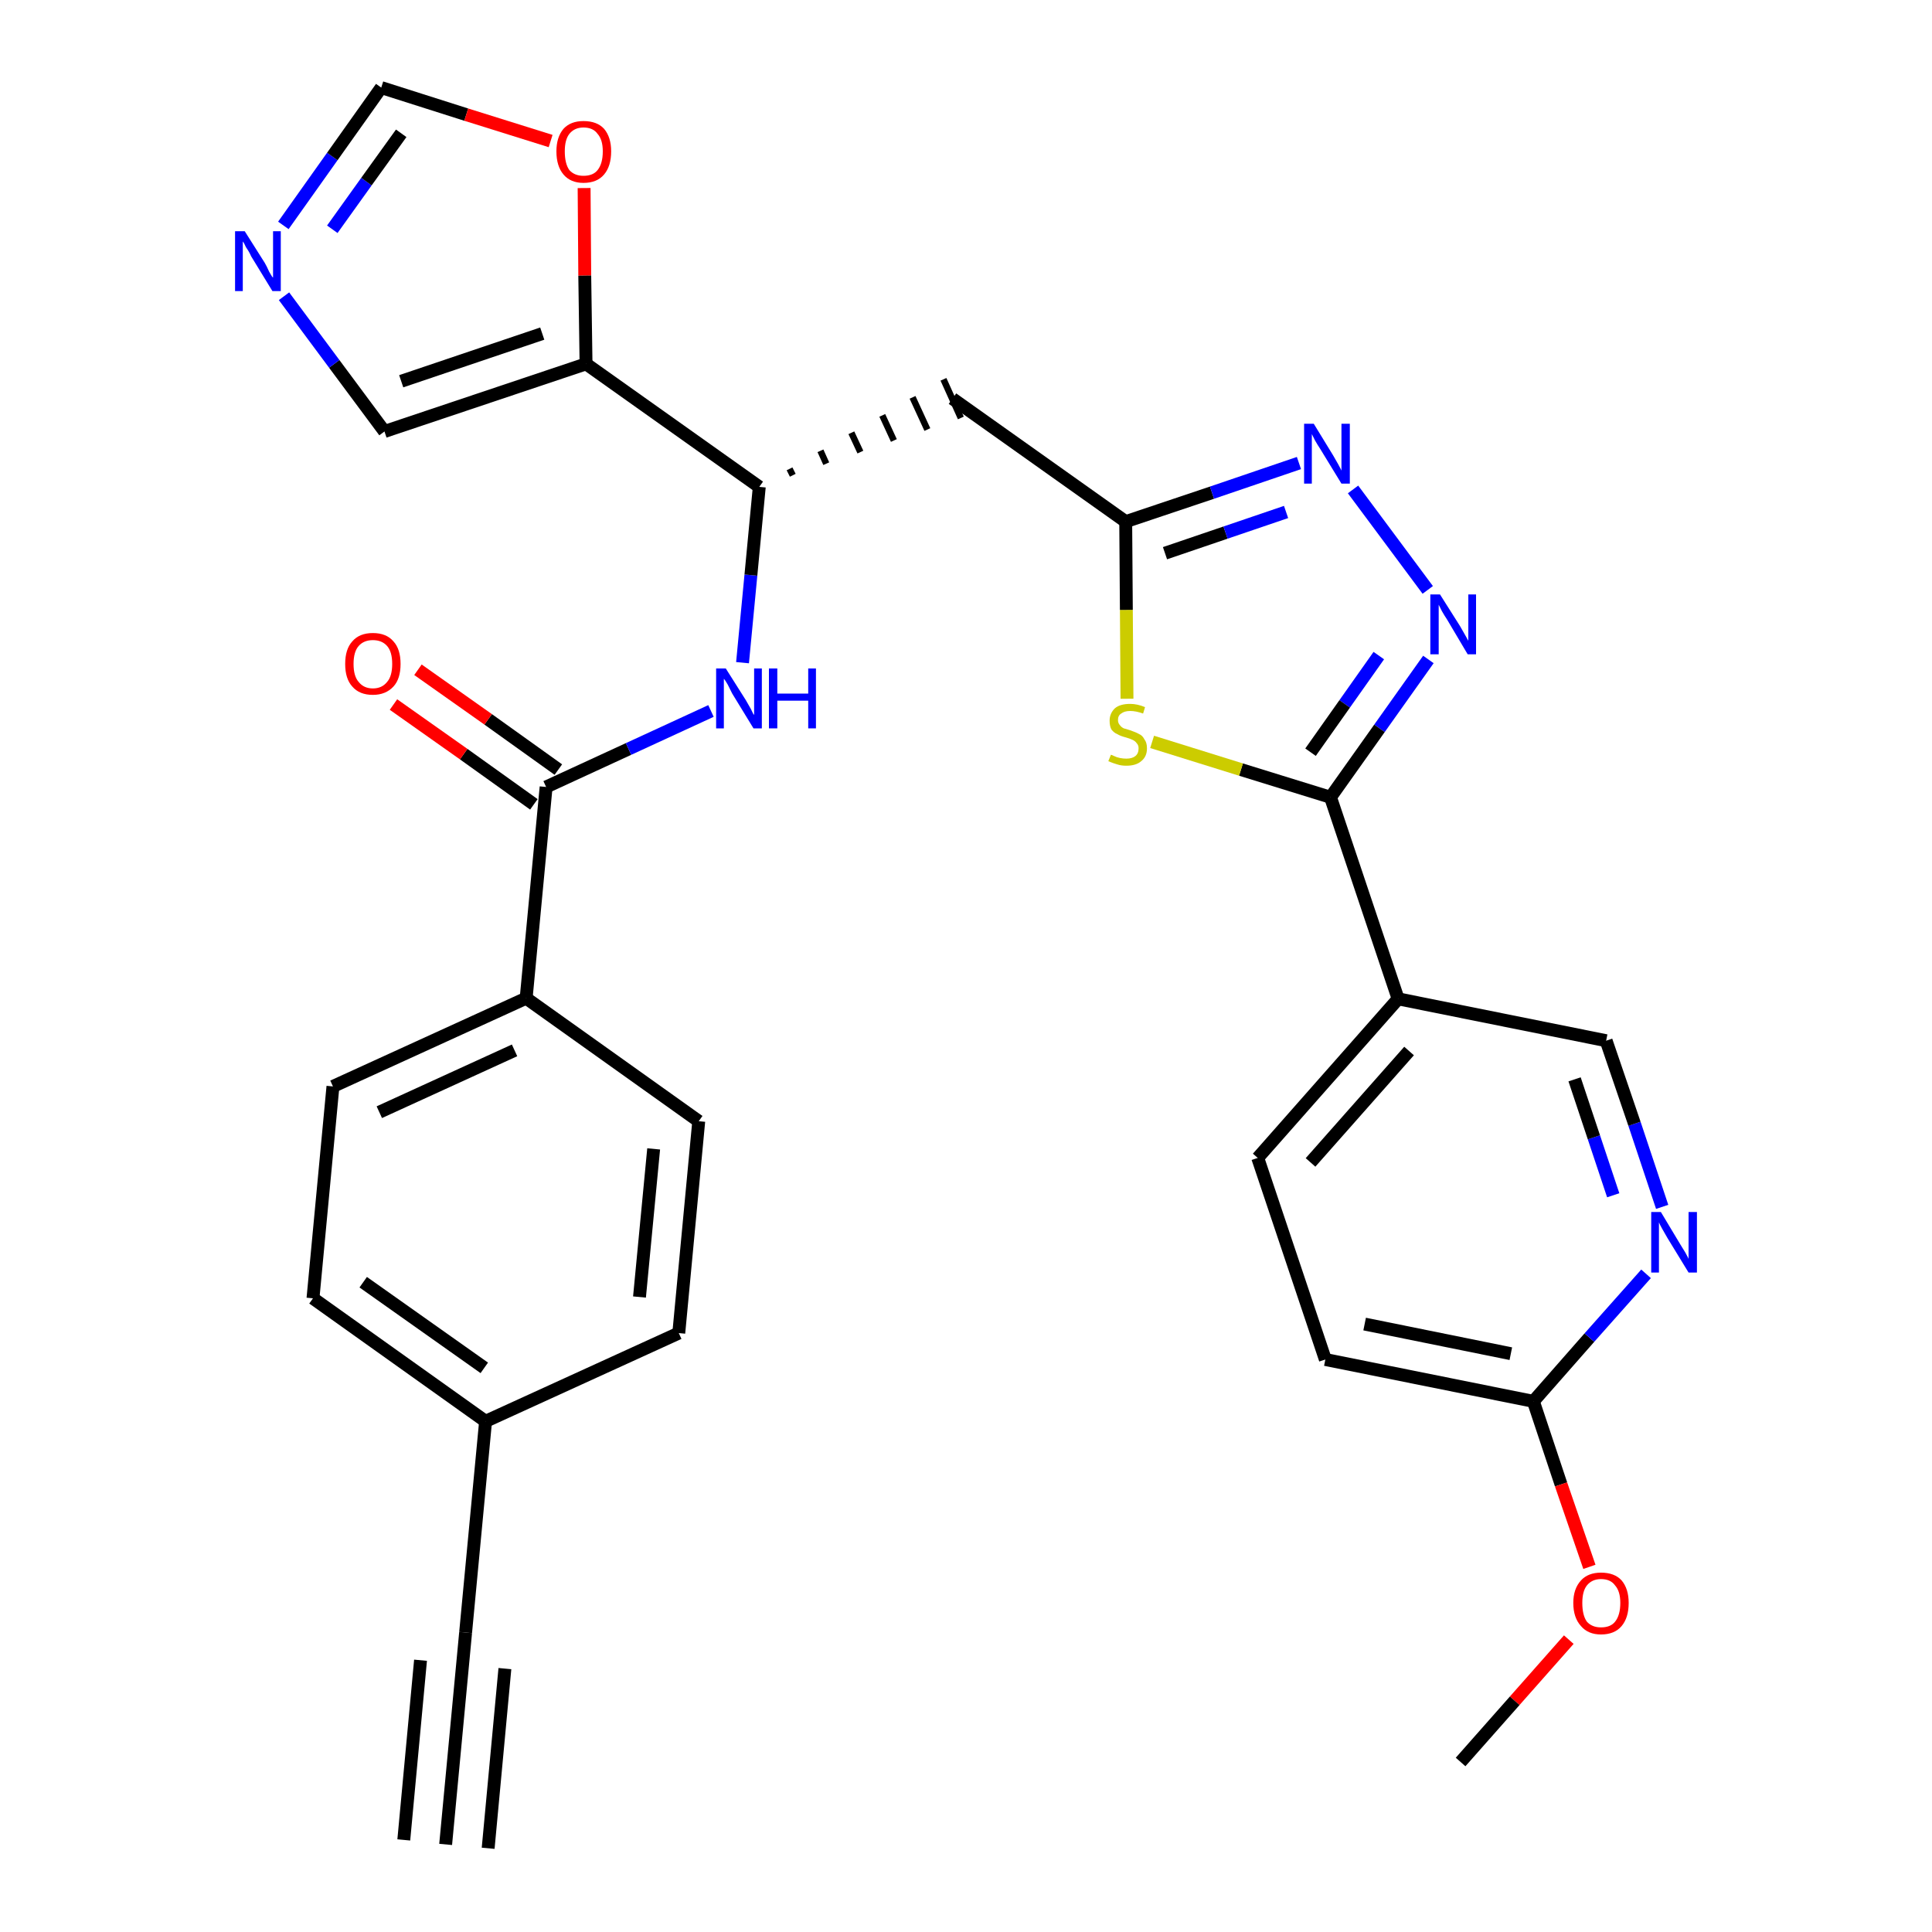 <?xml version='1.0' encoding='iso-8859-1'?>
<svg version='1.1' baseProfile='full'
              xmlns='http://www.w3.org/2000/svg'
                      xmlns:rdkit='http://www.rdkit.org/xml'
                      xmlns:xlink='http://www.w3.org/1999/xlink'
                  xml:space='preserve'
width='300px' height='300px' viewBox='0 0 300 300'>
<!-- END OF HEADER -->
<path class='bond-0 atom-0 atom-1' d='M 69.2,286.4 L 72.3,253.5' style='fill:none;fill-rule:evenodd;stroke:#000000;stroke-width:2.0px;stroke-linecap:butt;stroke-linejoin:miter;stroke-opacity:1' />
<path class='bond-0 atom-0 atom-1' d='M 75.8,287.0 L 78.4,259.1' style='fill:none;fill-rule:evenodd;stroke:#000000;stroke-width:2.0px;stroke-linecap:butt;stroke-linejoin:miter;stroke-opacity:1' />
<path class='bond-0 atom-0 atom-1' d='M 62.7,285.7 L 65.3,257.8' style='fill:none;fill-rule:evenodd;stroke:#000000;stroke-width:2.0px;stroke-linecap:butt;stroke-linejoin:miter;stroke-opacity:1' />
<path class='bond-1 atom-1 atom-2' d='M 72.3,253.5 L 75.4,220.7' style='fill:none;fill-rule:evenodd;stroke:#000000;stroke-width:2.0px;stroke-linecap:butt;stroke-linejoin:miter;stroke-opacity:1' />
<path class='bond-2 atom-2 atom-3' d='M 75.4,220.7 L 48.6,201.6' style='fill:none;fill-rule:evenodd;stroke:#000000;stroke-width:2.0px;stroke-linecap:butt;stroke-linejoin:miter;stroke-opacity:1' />
<path class='bond-2 atom-2 atom-3' d='M 75.2,212.4 L 56.4,199.1' style='fill:none;fill-rule:evenodd;stroke:#000000;stroke-width:2.0px;stroke-linecap:butt;stroke-linejoin:miter;stroke-opacity:1' />
<path class='bond-30 atom-30 atom-2' d='M 105.4,207.0 L 75.4,220.7' style='fill:none;fill-rule:evenodd;stroke:#000000;stroke-width:2.0px;stroke-linecap:butt;stroke-linejoin:miter;stroke-opacity:1' />
<path class='bond-3 atom-3 atom-4' d='M 48.6,201.6 L 51.7,168.7' style='fill:none;fill-rule:evenodd;stroke:#000000;stroke-width:2.0px;stroke-linecap:butt;stroke-linejoin:miter;stroke-opacity:1' />
<path class='bond-4 atom-4 atom-5' d='M 51.7,168.7 L 81.7,155.0' style='fill:none;fill-rule:evenodd;stroke:#000000;stroke-width:2.0px;stroke-linecap:butt;stroke-linejoin:miter;stroke-opacity:1' />
<path class='bond-4 atom-4 atom-5' d='M 58.9,172.7 L 79.9,163.1' style='fill:none;fill-rule:evenodd;stroke:#000000;stroke-width:2.0px;stroke-linecap:butt;stroke-linejoin:miter;stroke-opacity:1' />
<path class='bond-5 atom-5 atom-6' d='M 81.7,155.0 L 84.8,122.2' style='fill:none;fill-rule:evenodd;stroke:#000000;stroke-width:2.0px;stroke-linecap:butt;stroke-linejoin:miter;stroke-opacity:1' />
<path class='bond-28 atom-5 atom-29' d='M 81.7,155.0 L 108.5,174.1' style='fill:none;fill-rule:evenodd;stroke:#000000;stroke-width:2.0px;stroke-linecap:butt;stroke-linejoin:miter;stroke-opacity:1' />
<path class='bond-6 atom-6 atom-7' d='M 86.7,119.5 L 75.8,111.7' style='fill:none;fill-rule:evenodd;stroke:#000000;stroke-width:2.0px;stroke-linecap:butt;stroke-linejoin:miter;stroke-opacity:1' />
<path class='bond-6 atom-6 atom-7' d='M 75.8,111.7 L 64.9,104.0' style='fill:none;fill-rule:evenodd;stroke:#FF0000;stroke-width:2.0px;stroke-linecap:butt;stroke-linejoin:miter;stroke-opacity:1' />
<path class='bond-6 atom-6 atom-7' d='M 82.9,124.9 L 72.0,117.1' style='fill:none;fill-rule:evenodd;stroke:#000000;stroke-width:2.0px;stroke-linecap:butt;stroke-linejoin:miter;stroke-opacity:1' />
<path class='bond-6 atom-6 atom-7' d='M 72.0,117.1 L 61.1,109.4' style='fill:none;fill-rule:evenodd;stroke:#FF0000;stroke-width:2.0px;stroke-linecap:butt;stroke-linejoin:miter;stroke-opacity:1' />
<path class='bond-7 atom-6 atom-8' d='M 84.8,122.2 L 97.6,116.3' style='fill:none;fill-rule:evenodd;stroke:#000000;stroke-width:2.0px;stroke-linecap:butt;stroke-linejoin:miter;stroke-opacity:1' />
<path class='bond-7 atom-6 atom-8' d='M 97.6,116.3 L 110.4,110.4' style='fill:none;fill-rule:evenodd;stroke:#0000FF;stroke-width:2.0px;stroke-linecap:butt;stroke-linejoin:miter;stroke-opacity:1' />
<path class='bond-8 atom-8 atom-9' d='M 115.3,102.9 L 116.6,89.3' style='fill:none;fill-rule:evenodd;stroke:#0000FF;stroke-width:2.0px;stroke-linecap:butt;stroke-linejoin:miter;stroke-opacity:1' />
<path class='bond-8 atom-8 atom-9' d='M 116.6,89.3 L 117.9,75.6' style='fill:none;fill-rule:evenodd;stroke:#000000;stroke-width:2.0px;stroke-linecap:butt;stroke-linejoin:miter;stroke-opacity:1' />
<path class='bond-9 atom-9 atom-10' d='M 123.1,73.8 L 122.6,72.8' style='fill:none;fill-rule:evenodd;stroke:#000000;stroke-width:1.0px;stroke-linecap:butt;stroke-linejoin:miter;stroke-opacity:1' />
<path class='bond-9 atom-9 atom-10' d='M 128.3,72.0 L 127.4,70.0' style='fill:none;fill-rule:evenodd;stroke:#000000;stroke-width:1.0px;stroke-linecap:butt;stroke-linejoin:miter;stroke-opacity:1' />
<path class='bond-9 atom-9 atom-10' d='M 133.6,70.2 L 132.2,67.2' style='fill:none;fill-rule:evenodd;stroke:#000000;stroke-width:1.0px;stroke-linecap:butt;stroke-linejoin:miter;stroke-opacity:1' />
<path class='bond-9 atom-9 atom-10' d='M 138.8,68.4 L 137.0,64.5' style='fill:none;fill-rule:evenodd;stroke:#000000;stroke-width:1.0px;stroke-linecap:butt;stroke-linejoin:miter;stroke-opacity:1' />
<path class='bond-9 atom-9 atom-10' d='M 144.0,66.7 L 141.7,61.7' style='fill:none;fill-rule:evenodd;stroke:#000000;stroke-width:1.0px;stroke-linecap:butt;stroke-linejoin:miter;stroke-opacity:1' />
<path class='bond-9 atom-9 atom-10' d='M 149.2,64.9 L 146.5,58.9' style='fill:none;fill-rule:evenodd;stroke:#000000;stroke-width:1.0px;stroke-linecap:butt;stroke-linejoin:miter;stroke-opacity:1' />
<path class='bond-23 atom-9 atom-24' d='M 117.9,75.6 L 91.0,56.5' style='fill:none;fill-rule:evenodd;stroke:#000000;stroke-width:2.0px;stroke-linecap:butt;stroke-linejoin:miter;stroke-opacity:1' />
<path class='bond-10 atom-10 atom-11' d='M 147.9,61.9 L 174.8,81.0' style='fill:none;fill-rule:evenodd;stroke:#000000;stroke-width:2.0px;stroke-linecap:butt;stroke-linejoin:miter;stroke-opacity:1' />
<path class='bond-11 atom-11 atom-12' d='M 174.8,81.0 L 188.2,76.5' style='fill:none;fill-rule:evenodd;stroke:#000000;stroke-width:2.0px;stroke-linecap:butt;stroke-linejoin:miter;stroke-opacity:1' />
<path class='bond-11 atom-11 atom-12' d='M 188.2,76.5 L 201.7,71.9' style='fill:none;fill-rule:evenodd;stroke:#0000FF;stroke-width:2.0px;stroke-linecap:butt;stroke-linejoin:miter;stroke-opacity:1' />
<path class='bond-11 atom-11 atom-12' d='M 180.9,85.9 L 190.3,82.7' style='fill:none;fill-rule:evenodd;stroke:#000000;stroke-width:2.0px;stroke-linecap:butt;stroke-linejoin:miter;stroke-opacity:1' />
<path class='bond-11 atom-11 atom-12' d='M 190.3,82.7 L 199.7,79.5' style='fill:none;fill-rule:evenodd;stroke:#0000FF;stroke-width:2.0px;stroke-linecap:butt;stroke-linejoin:miter;stroke-opacity:1' />
<path class='bond-31 atom-23 atom-11' d='M 175.0,108.5 L 174.9,94.7' style='fill:none;fill-rule:evenodd;stroke:#CCCC00;stroke-width:2.0px;stroke-linecap:butt;stroke-linejoin:miter;stroke-opacity:1' />
<path class='bond-31 atom-23 atom-11' d='M 174.9,94.7 L 174.8,81.0' style='fill:none;fill-rule:evenodd;stroke:#000000;stroke-width:2.0px;stroke-linecap:butt;stroke-linejoin:miter;stroke-opacity:1' />
<path class='bond-12 atom-12 atom-13' d='M 210.1,76.0 L 221.7,91.6' style='fill:none;fill-rule:evenodd;stroke:#0000FF;stroke-width:2.0px;stroke-linecap:butt;stroke-linejoin:miter;stroke-opacity:1' />
<path class='bond-13 atom-13 atom-14' d='M 221.8,102.4 L 214.2,113.1' style='fill:none;fill-rule:evenodd;stroke:#0000FF;stroke-width:2.0px;stroke-linecap:butt;stroke-linejoin:miter;stroke-opacity:1' />
<path class='bond-13 atom-13 atom-14' d='M 214.2,113.1 L 206.6,123.8' style='fill:none;fill-rule:evenodd;stroke:#000000;stroke-width:2.0px;stroke-linecap:butt;stroke-linejoin:miter;stroke-opacity:1' />
<path class='bond-13 atom-13 atom-14' d='M 214.1,101.8 L 208.8,109.3' style='fill:none;fill-rule:evenodd;stroke:#0000FF;stroke-width:2.0px;stroke-linecap:butt;stroke-linejoin:miter;stroke-opacity:1' />
<path class='bond-13 atom-13 atom-14' d='M 208.8,109.3 L 203.5,116.8' style='fill:none;fill-rule:evenodd;stroke:#000000;stroke-width:2.0px;stroke-linecap:butt;stroke-linejoin:miter;stroke-opacity:1' />
<path class='bond-14 atom-14 atom-15' d='M 206.6,123.8 L 217.1,155.1' style='fill:none;fill-rule:evenodd;stroke:#000000;stroke-width:2.0px;stroke-linecap:butt;stroke-linejoin:miter;stroke-opacity:1' />
<path class='bond-22 atom-14 atom-23' d='M 206.6,123.8 L 192.7,119.5' style='fill:none;fill-rule:evenodd;stroke:#000000;stroke-width:2.0px;stroke-linecap:butt;stroke-linejoin:miter;stroke-opacity:1' />
<path class='bond-22 atom-14 atom-23' d='M 192.7,119.5 L 178.9,115.2' style='fill:none;fill-rule:evenodd;stroke:#CCCC00;stroke-width:2.0px;stroke-linecap:butt;stroke-linejoin:miter;stroke-opacity:1' />
<path class='bond-15 atom-15 atom-16' d='M 217.1,155.1 L 195.3,179.8' style='fill:none;fill-rule:evenodd;stroke:#000000;stroke-width:2.0px;stroke-linecap:butt;stroke-linejoin:miter;stroke-opacity:1' />
<path class='bond-15 atom-15 atom-16' d='M 218.8,163.2 L 203.5,180.5' style='fill:none;fill-rule:evenodd;stroke:#000000;stroke-width:2.0px;stroke-linecap:butt;stroke-linejoin:miter;stroke-opacity:1' />
<path class='bond-33 atom-22 atom-15' d='M 249.4,161.6 L 217.1,155.1' style='fill:none;fill-rule:evenodd;stroke:#000000;stroke-width:2.0px;stroke-linecap:butt;stroke-linejoin:miter;stroke-opacity:1' />
<path class='bond-16 atom-16 atom-17' d='M 195.3,179.8 L 205.8,211.1' style='fill:none;fill-rule:evenodd;stroke:#000000;stroke-width:2.0px;stroke-linecap:butt;stroke-linejoin:miter;stroke-opacity:1' />
<path class='bond-17 atom-17 atom-18' d='M 205.8,211.1 L 238.1,217.6' style='fill:none;fill-rule:evenodd;stroke:#000000;stroke-width:2.0px;stroke-linecap:butt;stroke-linejoin:miter;stroke-opacity:1' />
<path class='bond-17 atom-17 atom-18' d='M 211.9,205.6 L 234.6,210.2' style='fill:none;fill-rule:evenodd;stroke:#000000;stroke-width:2.0px;stroke-linecap:butt;stroke-linejoin:miter;stroke-opacity:1' />
<path class='bond-18 atom-18 atom-19' d='M 238.1,217.6 L 242.4,230.5' style='fill:none;fill-rule:evenodd;stroke:#000000;stroke-width:2.0px;stroke-linecap:butt;stroke-linejoin:miter;stroke-opacity:1' />
<path class='bond-18 atom-18 atom-19' d='M 242.4,230.5 L 246.8,243.3' style='fill:none;fill-rule:evenodd;stroke:#FF0000;stroke-width:2.0px;stroke-linecap:butt;stroke-linejoin:miter;stroke-opacity:1' />
<path class='bond-20 atom-18 atom-21' d='M 238.1,217.6 L 246.8,207.7' style='fill:none;fill-rule:evenodd;stroke:#000000;stroke-width:2.0px;stroke-linecap:butt;stroke-linejoin:miter;stroke-opacity:1' />
<path class='bond-20 atom-18 atom-21' d='M 246.8,207.7 L 255.6,197.8' style='fill:none;fill-rule:evenodd;stroke:#0000FF;stroke-width:2.0px;stroke-linecap:butt;stroke-linejoin:miter;stroke-opacity:1' />
<path class='bond-19 atom-19 atom-20' d='M 243.6,254.6 L 235.2,264.1' style='fill:none;fill-rule:evenodd;stroke:#FF0000;stroke-width:2.0px;stroke-linecap:butt;stroke-linejoin:miter;stroke-opacity:1' />
<path class='bond-19 atom-19 atom-20' d='M 235.2,264.1 L 226.8,273.6' style='fill:none;fill-rule:evenodd;stroke:#000000;stroke-width:2.0px;stroke-linecap:butt;stroke-linejoin:miter;stroke-opacity:1' />
<path class='bond-21 atom-21 atom-22' d='M 258.1,187.4 L 253.8,174.5' style='fill:none;fill-rule:evenodd;stroke:#0000FF;stroke-width:2.0px;stroke-linecap:butt;stroke-linejoin:miter;stroke-opacity:1' />
<path class='bond-21 atom-21 atom-22' d='M 253.8,174.5 L 249.4,161.6' style='fill:none;fill-rule:evenodd;stroke:#000000;stroke-width:2.0px;stroke-linecap:butt;stroke-linejoin:miter;stroke-opacity:1' />
<path class='bond-21 atom-21 atom-22' d='M 250.5,185.6 L 247.5,176.6' style='fill:none;fill-rule:evenodd;stroke:#0000FF;stroke-width:2.0px;stroke-linecap:butt;stroke-linejoin:miter;stroke-opacity:1' />
<path class='bond-21 atom-21 atom-22' d='M 247.5,176.6 L 244.5,167.6' style='fill:none;fill-rule:evenodd;stroke:#000000;stroke-width:2.0px;stroke-linecap:butt;stroke-linejoin:miter;stroke-opacity:1' />
<path class='bond-24 atom-24 atom-25' d='M 91.0,56.5 L 59.7,67.0' style='fill:none;fill-rule:evenodd;stroke:#000000;stroke-width:2.0px;stroke-linecap:butt;stroke-linejoin:miter;stroke-opacity:1' />
<path class='bond-24 atom-24 atom-25' d='M 84.2,51.8 L 62.3,59.2' style='fill:none;fill-rule:evenodd;stroke:#000000;stroke-width:2.0px;stroke-linecap:butt;stroke-linejoin:miter;stroke-opacity:1' />
<path class='bond-32 atom-28 atom-24' d='M 90.7,29.2 L 90.8,42.8' style='fill:none;fill-rule:evenodd;stroke:#FF0000;stroke-width:2.0px;stroke-linecap:butt;stroke-linejoin:miter;stroke-opacity:1' />
<path class='bond-32 atom-28 atom-24' d='M 90.8,42.8 L 91.0,56.5' style='fill:none;fill-rule:evenodd;stroke:#000000;stroke-width:2.0px;stroke-linecap:butt;stroke-linejoin:miter;stroke-opacity:1' />
<path class='bond-25 atom-25 atom-26' d='M 59.7,67.0 L 51.9,56.5' style='fill:none;fill-rule:evenodd;stroke:#000000;stroke-width:2.0px;stroke-linecap:butt;stroke-linejoin:miter;stroke-opacity:1' />
<path class='bond-25 atom-25 atom-26' d='M 51.9,56.5 L 44.1,46.0' style='fill:none;fill-rule:evenodd;stroke:#0000FF;stroke-width:2.0px;stroke-linecap:butt;stroke-linejoin:miter;stroke-opacity:1' />
<path class='bond-26 atom-26 atom-27' d='M 44.0,35.0 L 51.6,24.3' style='fill:none;fill-rule:evenodd;stroke:#0000FF;stroke-width:2.0px;stroke-linecap:butt;stroke-linejoin:miter;stroke-opacity:1' />
<path class='bond-26 atom-26 atom-27' d='M 51.6,24.3 L 59.2,13.6' style='fill:none;fill-rule:evenodd;stroke:#000000;stroke-width:2.0px;stroke-linecap:butt;stroke-linejoin:miter;stroke-opacity:1' />
<path class='bond-26 atom-26 atom-27' d='M 51.6,35.6 L 56.9,28.2' style='fill:none;fill-rule:evenodd;stroke:#0000FF;stroke-width:2.0px;stroke-linecap:butt;stroke-linejoin:miter;stroke-opacity:1' />
<path class='bond-26 atom-26 atom-27' d='M 56.9,28.2 L 62.3,20.7' style='fill:none;fill-rule:evenodd;stroke:#000000;stroke-width:2.0px;stroke-linecap:butt;stroke-linejoin:miter;stroke-opacity:1' />
<path class='bond-27 atom-27 atom-28' d='M 59.2,13.6 L 72.4,17.8' style='fill:none;fill-rule:evenodd;stroke:#000000;stroke-width:2.0px;stroke-linecap:butt;stroke-linejoin:miter;stroke-opacity:1' />
<path class='bond-27 atom-27 atom-28' d='M 72.4,17.8 L 85.5,21.9' style='fill:none;fill-rule:evenodd;stroke:#FF0000;stroke-width:2.0px;stroke-linecap:butt;stroke-linejoin:miter;stroke-opacity:1' />
<path class='bond-29 atom-29 atom-30' d='M 108.5,174.1 L 105.4,207.0' style='fill:none;fill-rule:evenodd;stroke:#000000;stroke-width:2.0px;stroke-linecap:butt;stroke-linejoin:miter;stroke-opacity:1' />
<path class='bond-29 atom-29 atom-30' d='M 101.5,178.4 L 99.3,201.4' style='fill:none;fill-rule:evenodd;stroke:#000000;stroke-width:2.0px;stroke-linecap:butt;stroke-linejoin:miter;stroke-opacity:1' />
<path  class='atom-7' d='M 53.6 103.1
Q 53.6 100.8, 54.7 99.6
Q 55.8 98.3, 57.9 98.3
Q 60.0 98.3, 61.1 99.6
Q 62.2 100.8, 62.2 103.1
Q 62.2 105.4, 61.1 106.6
Q 59.9 107.9, 57.9 107.9
Q 55.8 107.9, 54.7 106.6
Q 53.6 105.4, 53.6 103.1
M 57.9 106.9
Q 59.3 106.9, 60.1 105.9
Q 60.9 105.0, 60.9 103.1
Q 60.9 101.2, 60.1 100.3
Q 59.3 99.4, 57.9 99.4
Q 56.5 99.4, 55.7 100.3
Q 54.9 101.2, 54.9 103.1
Q 54.9 105.0, 55.7 105.9
Q 56.5 106.9, 57.9 106.9
' fill='#FF0000'/>
<path  class='atom-8' d='M 112.7 103.8
L 115.8 108.7
Q 116.1 109.2, 116.6 110.1
Q 117.0 111.0, 117.1 111.0
L 117.1 103.8
L 118.3 103.8
L 118.3 113.1
L 117.0 113.1
L 113.7 107.7
Q 113.4 107.1, 113.0 106.3
Q 112.6 105.6, 112.4 105.4
L 112.4 113.1
L 111.2 113.1
L 111.2 103.8
L 112.7 103.8
' fill='#0000FF'/>
<path  class='atom-8' d='M 119.4 103.8
L 120.7 103.8
L 120.7 107.7
L 125.5 107.7
L 125.5 103.8
L 126.7 103.8
L 126.7 113.1
L 125.5 113.1
L 125.5 108.8
L 120.7 108.8
L 120.7 113.1
L 119.4 113.1
L 119.4 103.8
' fill='#0000FF'/>
<path  class='atom-12' d='M 204.0 65.8
L 207.0 70.7
Q 207.3 71.2, 207.8 72.1
Q 208.3 73.0, 208.3 73.1
L 208.3 65.8
L 209.6 65.8
L 209.6 75.1
L 208.3 75.1
L 205.0 69.7
Q 204.6 69.1, 204.2 68.4
Q 203.8 67.6, 203.7 67.4
L 203.7 75.1
L 202.5 75.1
L 202.5 65.8
L 204.0 65.8
' fill='#0000FF'/>
<path  class='atom-13' d='M 223.6 92.3
L 226.7 97.2
Q 227.0 97.7, 227.5 98.6
Q 228.0 99.5, 228.0 99.5
L 228.0 92.3
L 229.2 92.3
L 229.2 101.6
L 227.9 101.6
L 224.7 96.2
Q 224.3 95.6, 223.9 94.9
Q 223.5 94.1, 223.4 93.9
L 223.4 101.6
L 222.1 101.6
L 222.1 92.3
L 223.6 92.3
' fill='#0000FF'/>
<path  class='atom-19' d='M 244.3 248.9
Q 244.3 246.7, 245.5 245.4
Q 246.6 244.2, 248.6 244.2
Q 250.7 244.2, 251.8 245.4
Q 252.9 246.7, 252.9 248.9
Q 252.9 251.2, 251.8 252.5
Q 250.7 253.8, 248.6 253.8
Q 246.6 253.8, 245.5 252.5
Q 244.3 251.2, 244.3 248.9
M 248.6 252.7
Q 250.1 252.7, 250.8 251.8
Q 251.6 250.8, 251.6 248.9
Q 251.6 247.1, 250.8 246.2
Q 250.1 245.2, 248.6 245.2
Q 247.2 245.2, 246.4 246.2
Q 245.7 247.1, 245.7 248.9
Q 245.7 250.8, 246.4 251.8
Q 247.2 252.7, 248.6 252.7
' fill='#FF0000'/>
<path  class='atom-21' d='M 257.9 188.2
L 260.9 193.2
Q 261.2 193.7, 261.7 194.5
Q 262.2 195.4, 262.2 195.5
L 262.2 188.2
L 263.5 188.2
L 263.5 197.6
L 262.2 197.6
L 258.9 192.2
Q 258.5 191.5, 258.1 190.8
Q 257.7 190.1, 257.6 189.8
L 257.6 197.6
L 256.4 197.6
L 256.4 188.2
L 257.9 188.2
' fill='#0000FF'/>
<path  class='atom-23' d='M 172.5 117.2
Q 172.6 117.2, 173.0 117.4
Q 173.4 117.6, 173.9 117.7
Q 174.4 117.8, 174.9 117.8
Q 175.8 117.8, 176.3 117.4
Q 176.8 117.0, 176.8 116.2
Q 176.8 115.7, 176.5 115.4
Q 176.3 115.1, 175.9 114.9
Q 175.5 114.7, 174.8 114.5
Q 174.0 114.3, 173.5 114.0
Q 173.0 113.8, 172.6 113.3
Q 172.3 112.8, 172.3 111.9
Q 172.3 110.8, 173.1 110.0
Q 173.9 109.3, 175.5 109.3
Q 176.6 109.3, 177.8 109.8
L 177.5 110.8
Q 176.4 110.4, 175.5 110.4
Q 174.6 110.4, 174.1 110.8
Q 173.6 111.1, 173.6 111.8
Q 173.6 112.3, 173.9 112.6
Q 174.1 112.9, 174.5 113.1
Q 174.9 113.2, 175.5 113.4
Q 176.4 113.7, 176.9 114.0
Q 177.4 114.2, 177.7 114.8
Q 178.1 115.3, 178.1 116.2
Q 178.1 117.5, 177.2 118.2
Q 176.4 118.9, 174.9 118.9
Q 174.1 118.9, 173.5 118.7
Q 172.8 118.5, 172.1 118.2
L 172.5 117.2
' fill='#CCCC00'/>
<path  class='atom-26' d='M 38.0 35.9
L 41.1 40.8
Q 41.4 41.3, 41.8 42.2
Q 42.3 43.1, 42.4 43.1
L 42.4 35.9
L 43.6 35.9
L 43.6 45.2
L 42.3 45.2
L 39.0 39.8
Q 38.7 39.1, 38.2 38.4
Q 37.9 37.7, 37.7 37.5
L 37.7 45.2
L 36.5 45.2
L 36.5 35.9
L 38.0 35.9
' fill='#0000FF'/>
<path  class='atom-28' d='M 86.4 23.5
Q 86.4 21.3, 87.5 20.0
Q 88.6 18.8, 90.6 18.8
Q 92.7 18.8, 93.8 20.0
Q 94.9 21.3, 94.9 23.5
Q 94.9 25.8, 93.8 27.1
Q 92.7 28.4, 90.6 28.4
Q 88.6 28.4, 87.5 27.1
Q 86.4 25.8, 86.4 23.5
M 90.6 27.3
Q 92.1 27.3, 92.8 26.4
Q 93.6 25.4, 93.6 23.5
Q 93.6 21.7, 92.8 20.8
Q 92.1 19.8, 90.6 19.8
Q 89.2 19.8, 88.4 20.8
Q 87.7 21.7, 87.7 23.5
Q 87.7 25.4, 88.4 26.4
Q 89.2 27.3, 90.6 27.3
' fill='#FF0000'/>
</svg>
